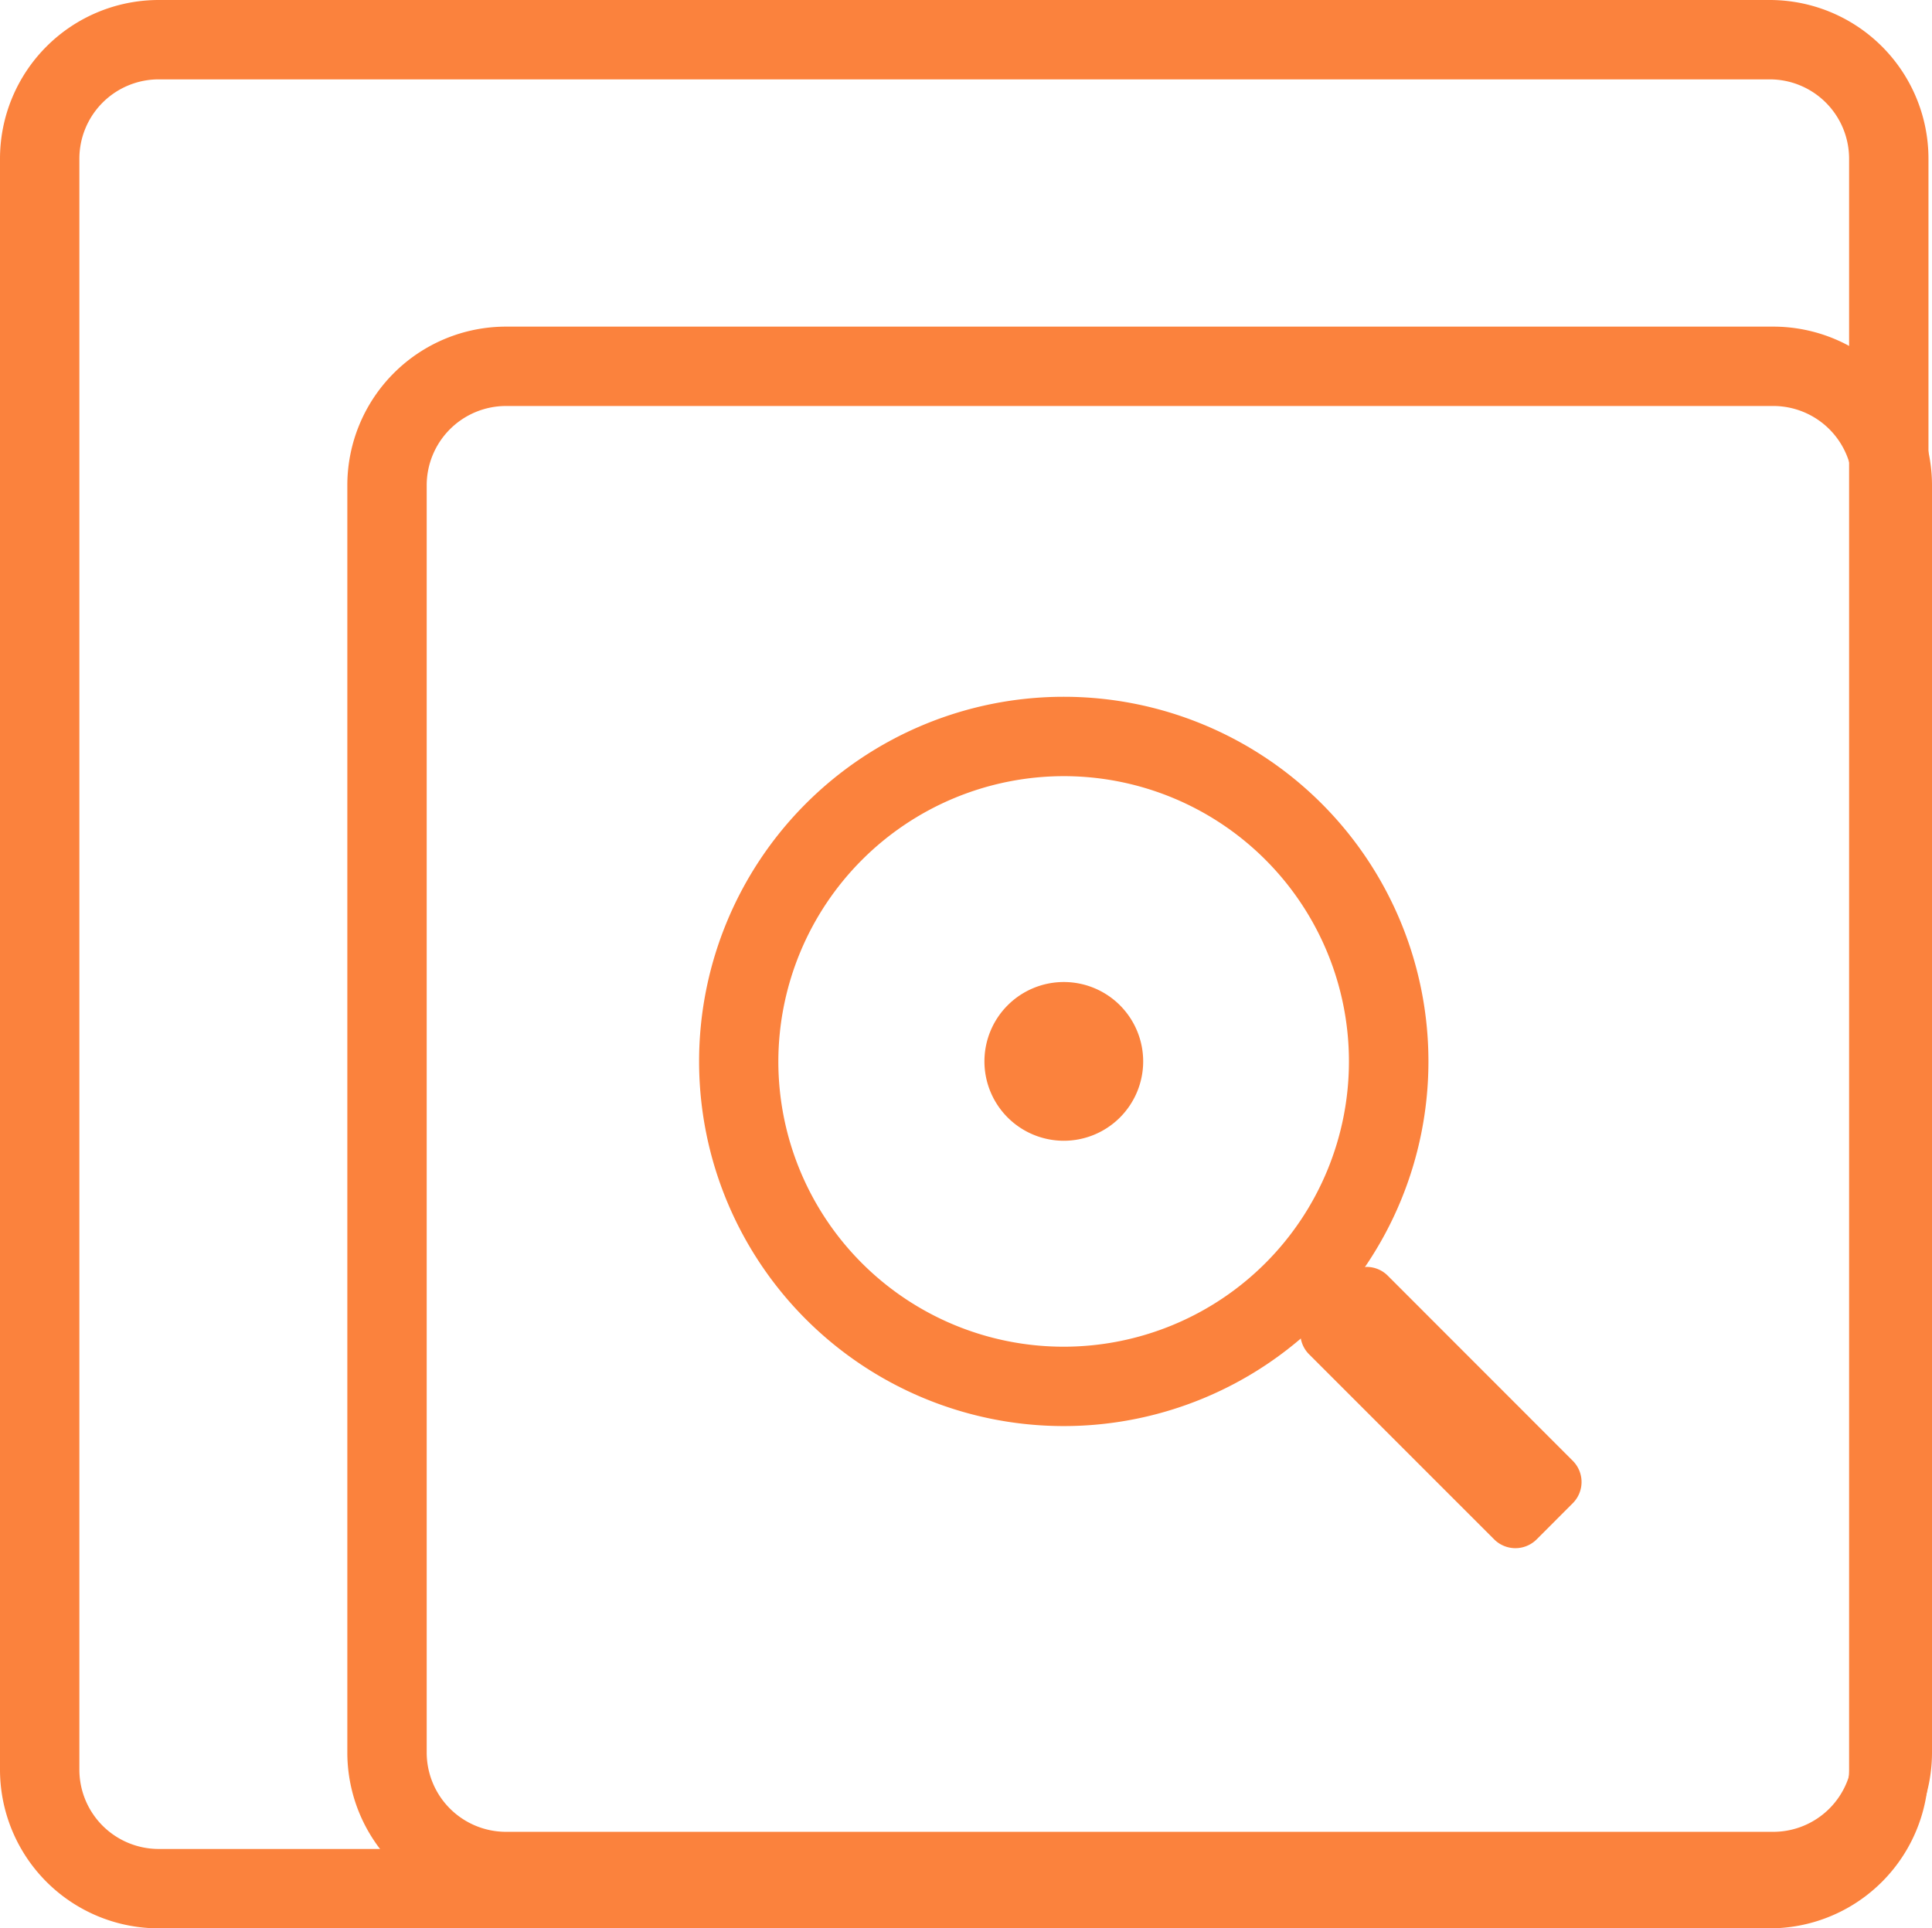 <svg id="Layer_1" data-name="Layer 1" xmlns="http://www.w3.org/2000/svg" viewBox="0 0 486.83 485.94"><defs><style>.cls-1{fill:#fb823d;}</style></defs><path class="cls-1" d="M452.81,27.53a20,20,0,0,1,20,20V453.47a20,20,0,0,1-20,20H46.87a20,20,0,0,1-20-20V47.53a20,20,0,0,1,20-20H452.81m0-20H46.87a40,40,0,0,0-40,40V453.47a40,40,0,0,0,40,40H452.81a40,40,0,0,0,40-40V47.53a40,40,0,0,0-40-40Z" transform="translate(-6.87 -7.53)"/><path class="cls-1" d="M453.7,109.84a20,20,0,0,1,20,20V449.15a20,20,0,0,1-20,20H134.39a20,20,0,0,1-20-20V129.84a20,20,0,0,1,20-20H453.7m0-20H134.39a40,40,0,0,0-40,40V449.15a40,40,0,0,0,40,40H453.7a40,40,0,0,0,40-40V129.84a40,40,0,0,0-40-40Z" transform="translate(-6.87 -7.53)"/><path class="cls-1" d="M274.93,203.12A71.89,71.89,0,1,1,203,275a72,72,0,0,1,71.89-71.88m0-20A91.89,91.89,0,1,0,366.81,275a91.89,91.89,0,0,0-91.88-91.88Z" transform="translate(-6.87 -7.53)"/><path class="cls-1" d="M274.92,290.05A15,15,0,1,1,290,275,15.06,15.06,0,0,1,274.92,290.05Z" transform="translate(-6.87 -7.53)"/><path class="cls-1" d="M274.93,265a10,10,0,1,1-10.05,10,10.05,10.05,0,0,1,10.05-10m0-10a20,20,0,1,0,20,20,20,20,0,0,0-20-20Z" transform="translate(-6.87 -7.53)"/><path class="cls-1" d="M360,343.16h0m-8.8-16.36a7.54,7.54,0,0,0-5.34,2.21l-9.12,9.12a7.56,7.56,0,0,0,0,10.69l46.64,46.64a7.57,7.57,0,0,0,10.69,0l9.11-9.12a7.56,7.56,0,0,0,0-10.69L356.56,329a7.53,7.53,0,0,0-5.34-2.21Z" transform="translate(-6.87 -7.53)"/></svg>